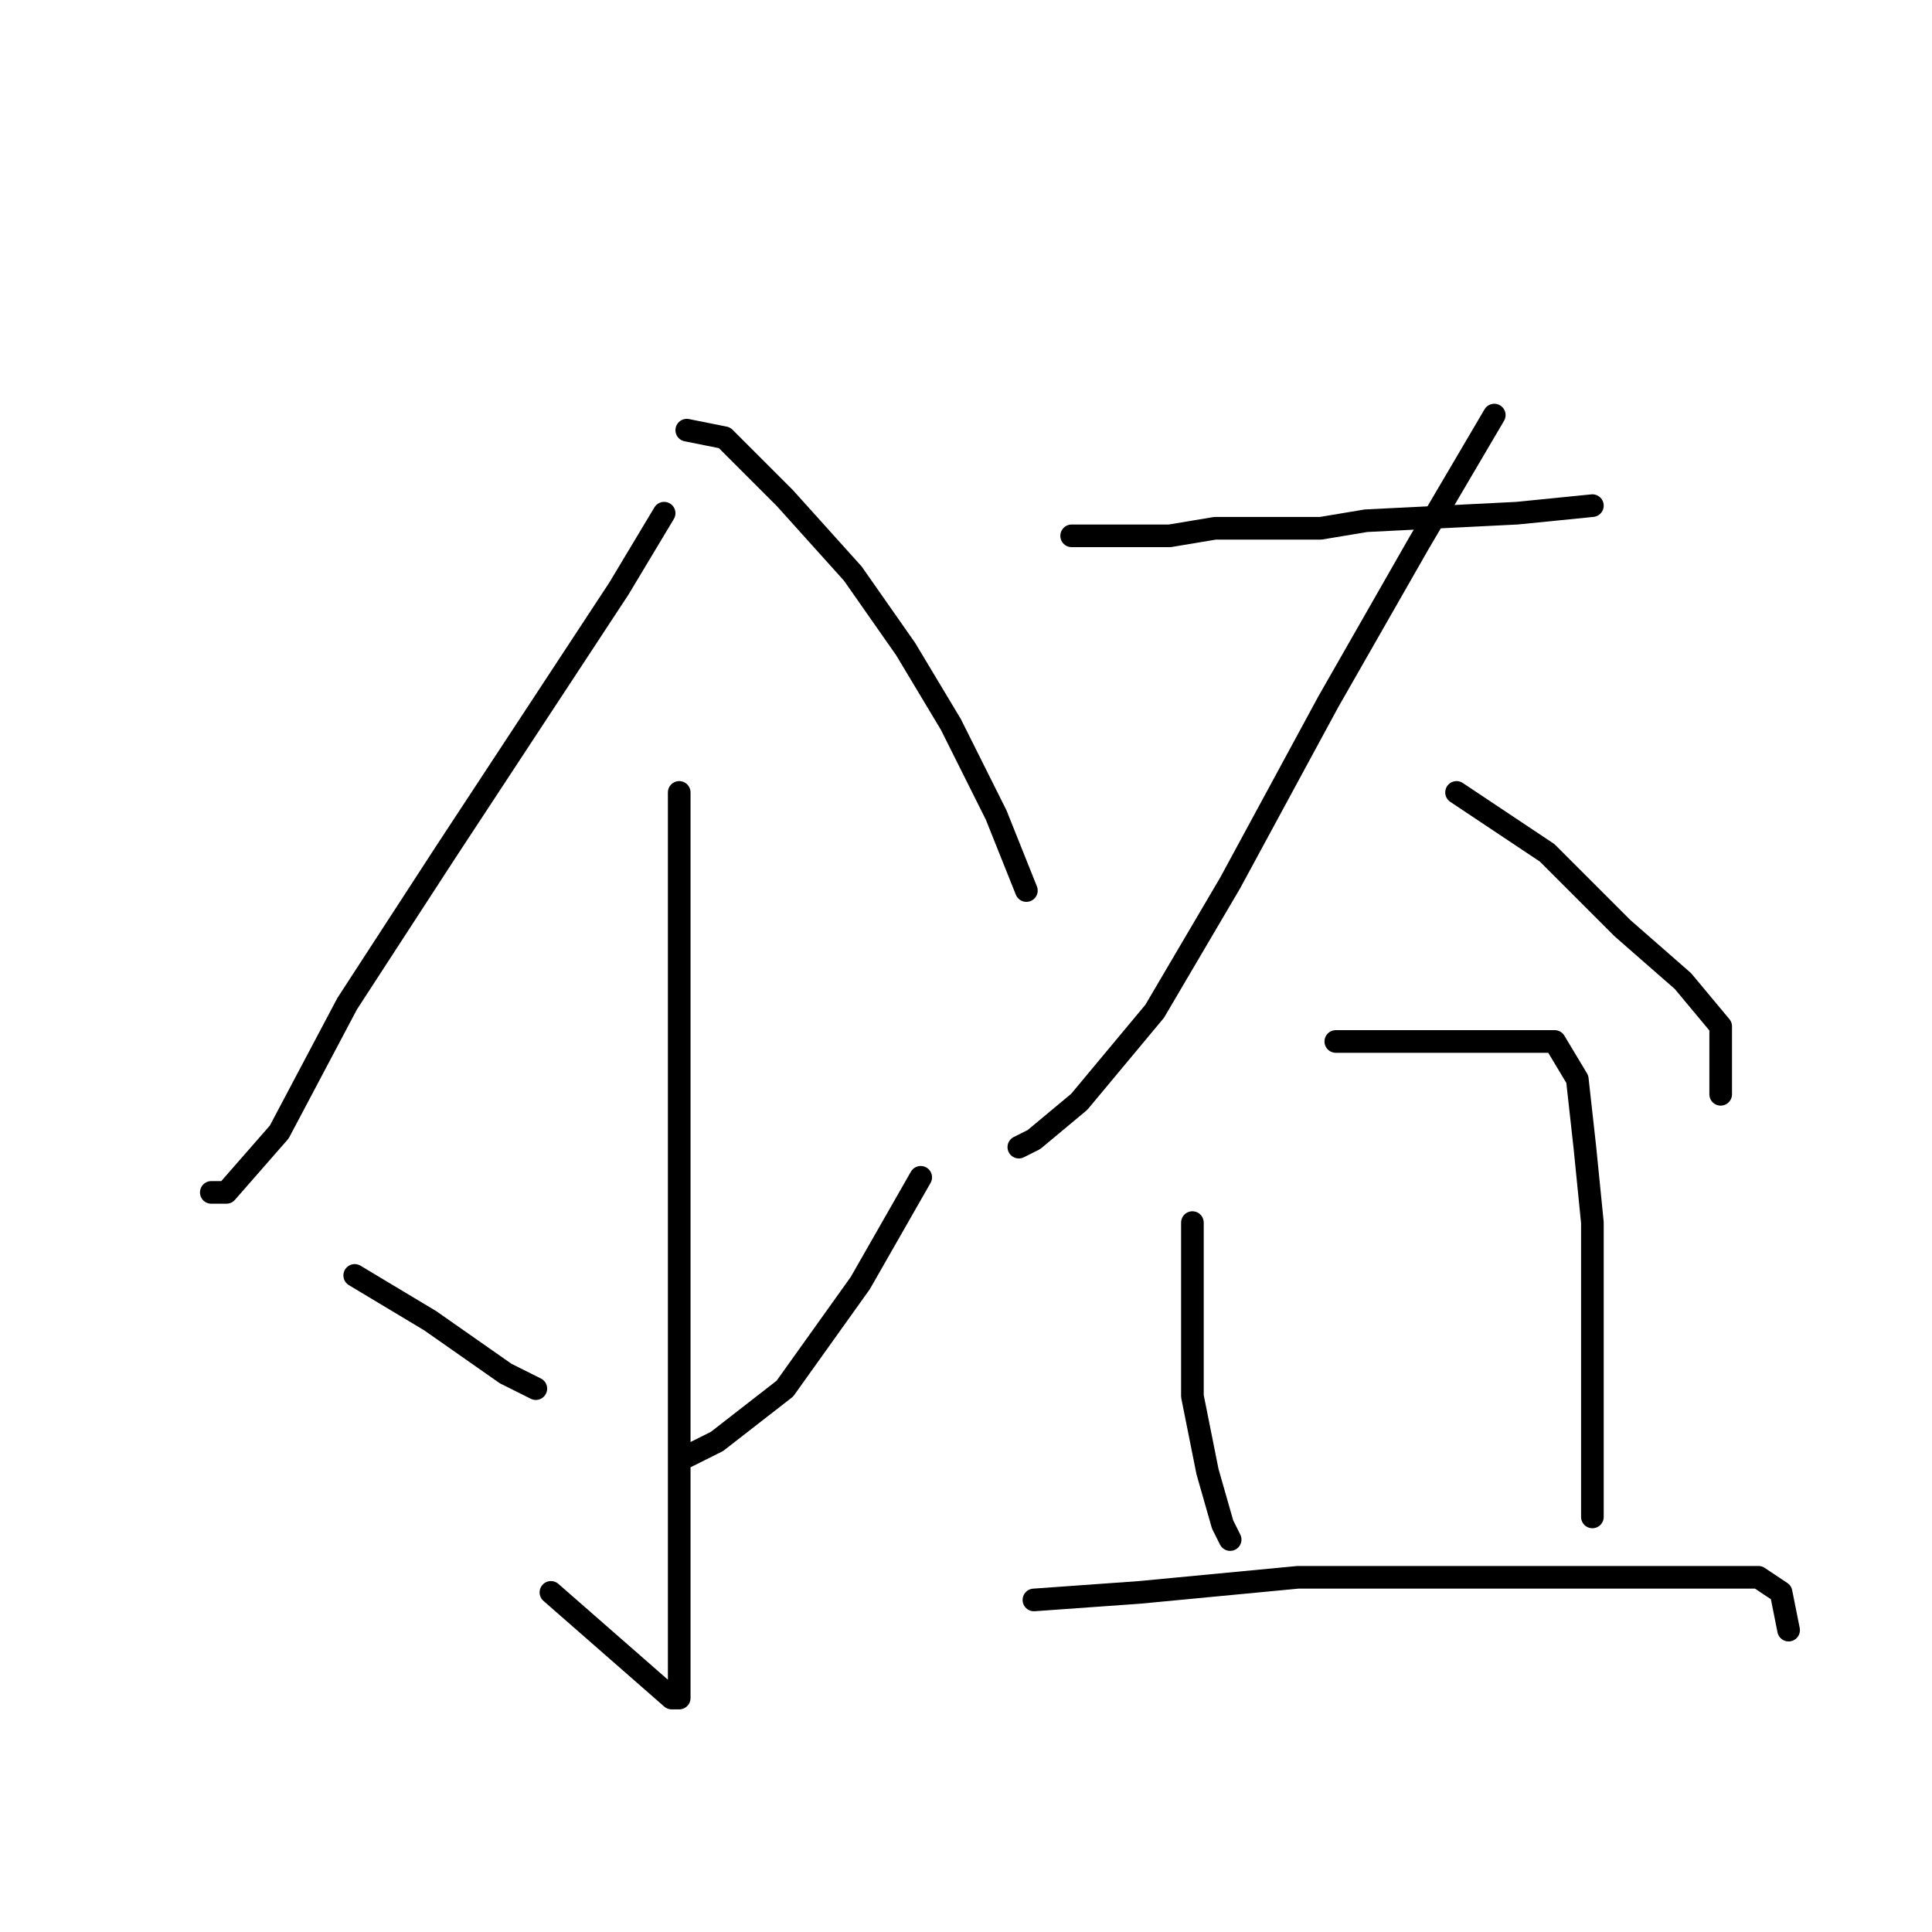 <?xml version="1.0" standalone="no"?>
    <svg width="256" height="256" xmlns="http://www.w3.org/2000/svg" version="1.1">
    <polyline stroke="black" stroke-width="3" stroke-linecap="round" fill="transparent" stroke-linejoin="round" points="88 68 82 78 59 113 46 133 37 150 30 158 28 158 28 158 " />
        <polyline stroke="black" stroke-width="3" stroke-linecap="round" fill="transparent" stroke-linejoin="round" points="91 57 96 58 104 66 113 76 120 86 126 96 132 108 136 118 136 118 " />
        <polyline stroke="black" stroke-width="3" stroke-linecap="round" fill="transparent" stroke-linejoin="round" points="90 105 90 111 90 129 90 157 90 185 90 205 90 218 90 224 90 225 89 225 73 211 73 211 " />
        <polyline stroke="black" stroke-width="3" stroke-linecap="round" fill="transparent" stroke-linejoin="round" points="47 169 57 175 67 182 71 184 71 184 " />
        <polyline stroke="black" stroke-width="3" stroke-linecap="round" fill="transparent" stroke-linejoin="round" points="122 156 114 170 104 184 95 191 91 193 91 193 " />
        <polyline stroke="black" stroke-width="3" stroke-linecap="round" fill="transparent" stroke-linejoin="round" points="142 71 155 71 161 70 175 70 181 69 201 68 211 67 211 67 " />
        <polyline stroke="black" stroke-width="3" stroke-linecap="round" fill="transparent" stroke-linejoin="round" points="198 55 188 72 176 93 163 117 153 134 143 146 137 151 135 152 135 152 " />
        <polyline stroke="black" stroke-width="3" stroke-linecap="round" fill="transparent" stroke-linejoin="round" points="193 105 205 113 215 123 223 130 228 136 228 145 228 145 " />
        <polyline stroke="black" stroke-width="3" stroke-linecap="round" fill="transparent" stroke-linejoin="round" points="158 162 158 173 158 185 160 195 162 202 163 204 163 204 " />
        <polyline stroke="black" stroke-width="3" stroke-linecap="round" fill="transparent" stroke-linejoin="round" points="177 138 191 138 201 138 206 138 209 143 210 152 211 162 211 172 211 181 211 191 211 198 211 201 211 201 " />
        <polyline stroke="black" stroke-width="3" stroke-linecap="round" fill="transparent" stroke-linejoin="round" points="137 212 151 211 172 209 190 209 207 209 220 209 228 209 233 209 236 211 237 216 237 216 " />
        </svg>